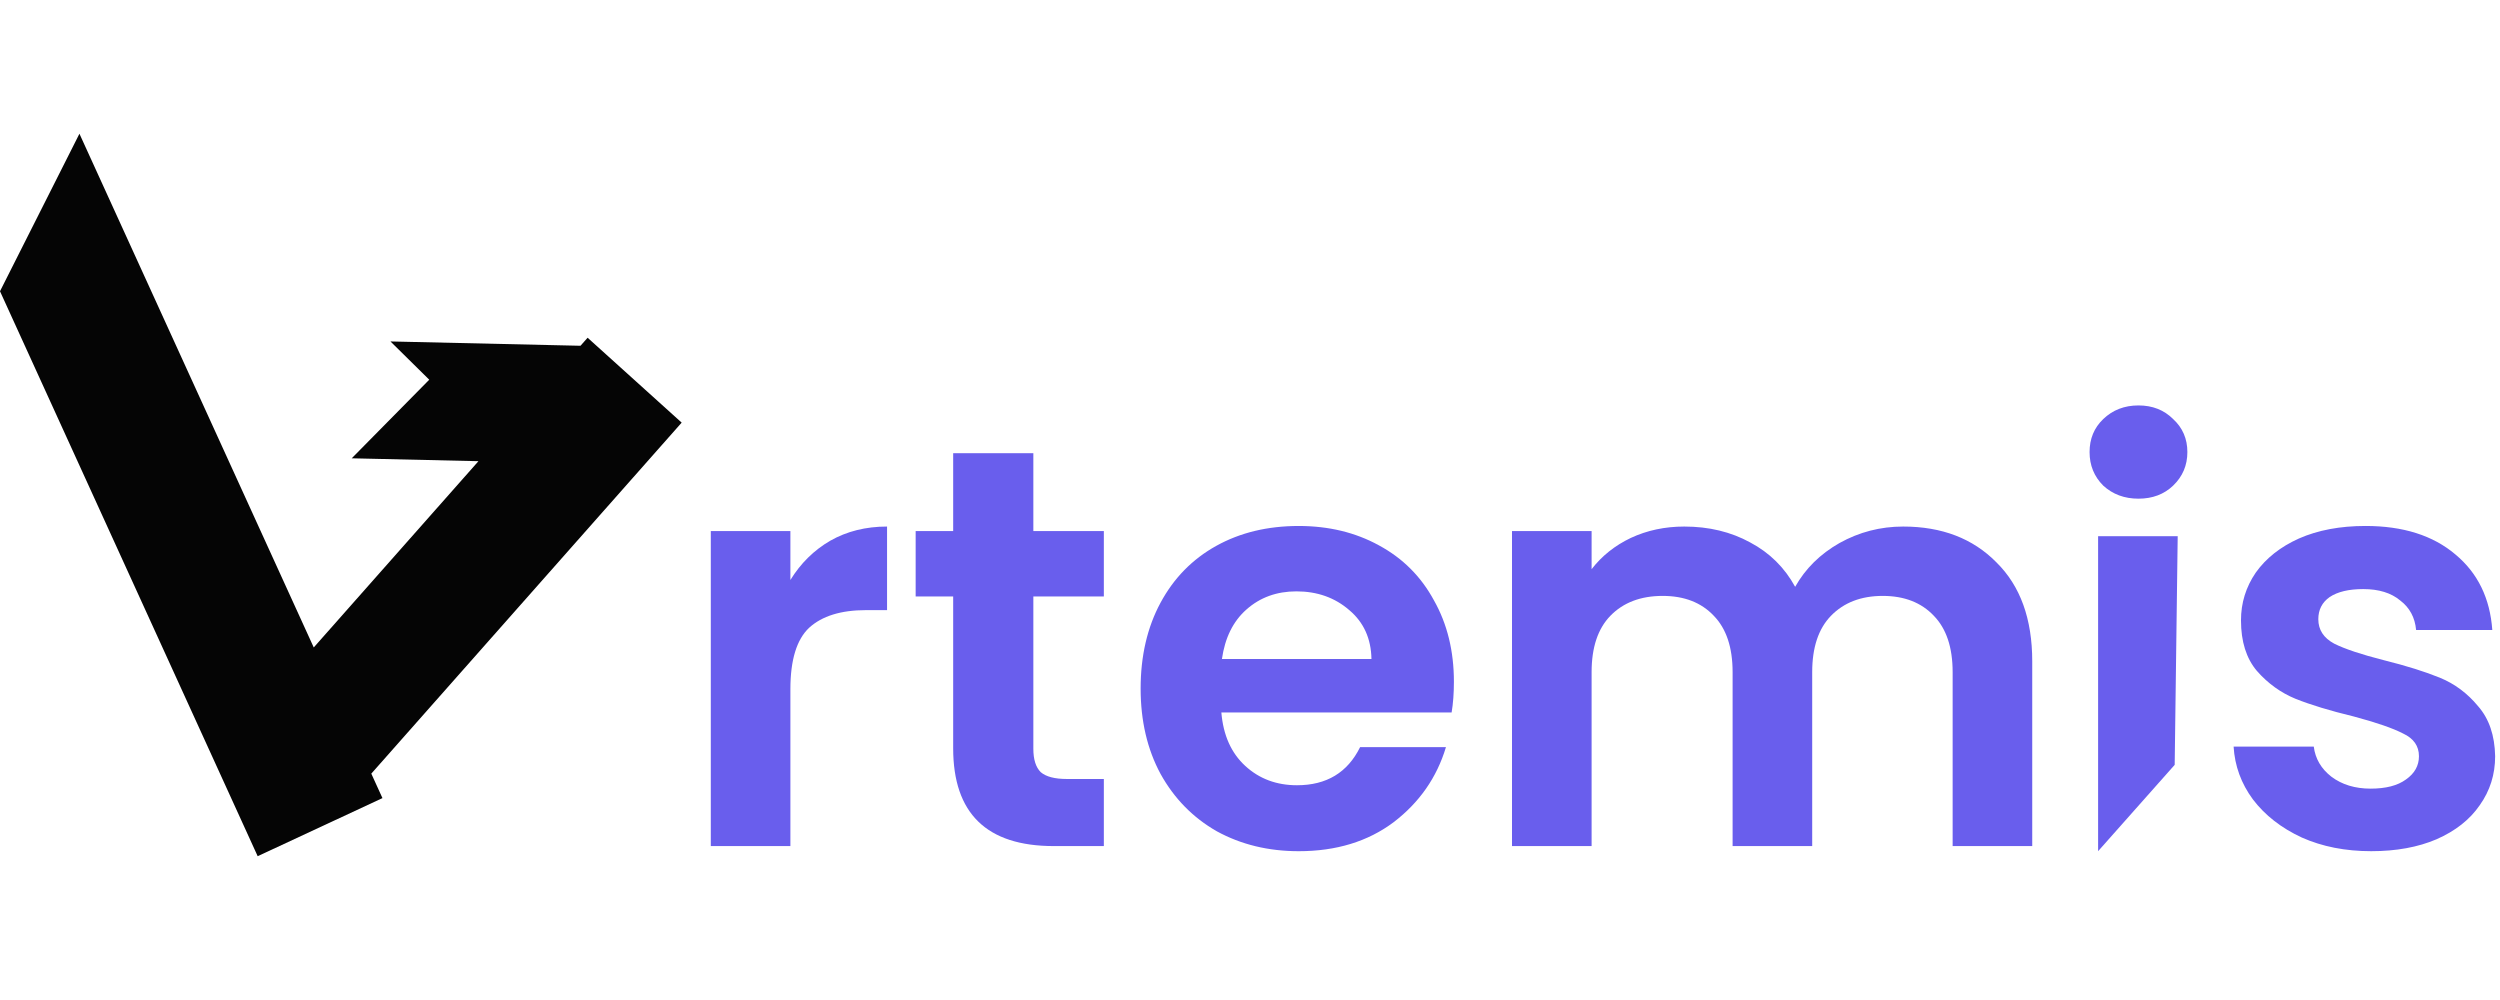 <svg width="150" height="60" viewBox="0 0 215 63" fill="none" xmlns="http://www.w3.org/2000/svg">
<path d="M67.974 38.379C68.855 36.945 69.995 35.82 71.397 35.005C72.831 34.19 74.461 33.783 76.287 33.783V40.971H74.478C72.326 40.971 70.696 41.476 69.588 42.486C68.512 43.497 67.974 45.257 67.974 47.767V61.263H61.129V34.174H67.974V38.379Z" fill="#695EED"/>
<path d="M88.868 39.797V52.901C88.868 53.814 89.079 54.482 89.503 54.906C89.96 55.297 90.709 55.493 91.752 55.493H94.931V61.263H90.628C84.858 61.263 81.973 58.459 81.973 52.852V39.797H78.746V34.174H81.973V27.475H88.868V34.174H94.931V39.797H88.868Z" fill="#695EED"/>
<path d="M125.036 47.132C125.036 48.109 124.971 48.99 124.84 49.772H105.037C105.2 51.728 105.885 53.26 107.091 54.368C108.297 55.477 109.78 56.031 111.54 56.031C114.083 56.031 115.892 54.939 116.968 52.755H124.351C123.569 55.362 122.069 57.514 119.853 59.209C117.636 60.871 114.914 61.703 111.687 61.703C109.079 61.703 106.732 61.132 104.646 59.991C102.592 58.818 100.979 57.172 99.805 55.053C98.664 52.934 98.094 50.489 98.094 47.718C98.094 44.915 98.664 42.454 99.805 40.335C100.946 38.216 102.544 36.586 104.597 35.445C106.651 34.304 109.014 33.734 111.687 33.734C114.262 33.734 116.56 34.288 118.581 35.397C120.635 36.505 122.216 38.086 123.324 40.139C124.465 42.16 125.036 44.491 125.036 47.132ZM117.946 45.176C117.913 43.415 117.278 42.014 116.039 40.971C114.8 39.895 113.284 39.357 111.491 39.357C109.796 39.357 108.362 39.879 107.189 40.922C106.048 41.932 105.347 43.35 105.086 45.176H117.946Z" fill="#695EED"/>
<path d="M163.673 33.783C166.998 33.783 169.671 34.81 171.692 36.863C173.745 38.884 174.772 41.72 174.772 45.371V61.263H167.927V46.3C167.927 44.181 167.389 42.568 166.313 41.46C165.237 40.319 163.771 39.748 161.913 39.748C160.054 39.748 158.571 40.319 157.463 41.46C156.387 42.568 155.849 44.181 155.849 46.3V61.263H149.004V46.3C149.004 44.181 148.466 42.568 147.39 41.46C146.315 40.319 144.848 39.748 142.99 39.748C141.099 39.748 139.6 40.319 138.491 41.46C137.416 42.568 136.878 44.181 136.878 46.3V61.263H130.032V34.174H136.878V37.45C137.758 36.309 138.882 35.413 140.252 34.761C141.653 34.109 143.185 33.783 144.848 33.783C146.967 33.783 148.857 34.239 150.52 35.152C152.182 36.032 153.47 37.303 154.383 38.966C155.263 37.401 156.534 36.146 158.196 35.201C159.891 34.256 161.717 33.783 163.673 33.783Z" fill="#695EED"/>
<path d="M183.908 31.386C182.702 31.386 181.692 31.011 180.877 30.262C180.095 29.479 179.703 28.518 179.703 27.377C179.703 26.236 180.095 25.29 180.877 24.541C181.692 23.758 182.702 23.367 183.908 23.367C185.115 23.367 186.109 23.758 186.891 24.541C187.706 25.29 188.114 26.236 188.114 27.377C188.114 28.518 187.706 29.479 186.891 30.262C186.109 31.011 185.115 31.386 183.908 31.386ZM187.282 34.613L187.023 54.277L180.437 61.702V34.613H187.282Z" fill="#695EED"/>
<path d="M203.923 61.702C201.706 61.702 199.718 61.311 197.957 60.528C196.197 59.713 194.795 58.621 193.752 57.252C192.742 55.883 192.188 54.367 192.09 52.705H198.984C199.115 53.748 199.62 54.612 200.5 55.296C201.413 55.981 202.537 56.323 203.874 56.323C205.178 56.323 206.188 56.062 206.905 55.541C207.655 55.019 208.03 54.351 208.03 53.536C208.03 52.656 207.574 52.004 206.661 51.58C205.781 51.124 204.363 50.635 202.407 50.113C200.386 49.624 198.723 49.119 197.419 48.598C196.148 48.076 195.04 47.277 194.095 46.202C193.182 45.126 192.725 43.675 192.725 41.85C192.725 40.35 193.149 38.981 193.997 37.743C194.877 36.504 196.116 35.526 197.713 34.809C199.343 34.092 201.25 33.733 203.434 33.733C206.661 33.733 209.236 34.548 211.159 36.178C213.083 37.775 214.142 39.943 214.338 42.681H207.785C207.688 41.605 207.231 40.758 206.416 40.139C205.634 39.487 204.575 39.161 203.238 39.161C201.999 39.161 201.038 39.389 200.353 39.845C199.701 40.302 199.375 40.937 199.375 41.752C199.375 42.665 199.832 43.366 200.744 43.855C201.657 44.311 203.075 44.784 204.998 45.273C206.954 45.762 208.568 46.267 209.839 46.788C211.11 47.31 212.202 48.125 213.115 49.233C214.06 50.309 214.549 51.743 214.582 53.536C214.582 55.101 214.142 56.502 213.262 57.741C212.414 58.98 211.176 59.958 209.546 60.675C207.948 61.359 206.074 61.702 203.923 61.702Z" fill="#695EED"/>
<path d="M6.832 0L0 13.547L22.16 62.133L32.891 57.137L31.932 55.033L58.623 24.846L50.534 17.545L49.923 18.236L33.58 17.865L36.915 21.155L30.248 27.914L41.147 28.162L26.982 44.181L6.832 0Z" fill="#050505"/>
</svg>
